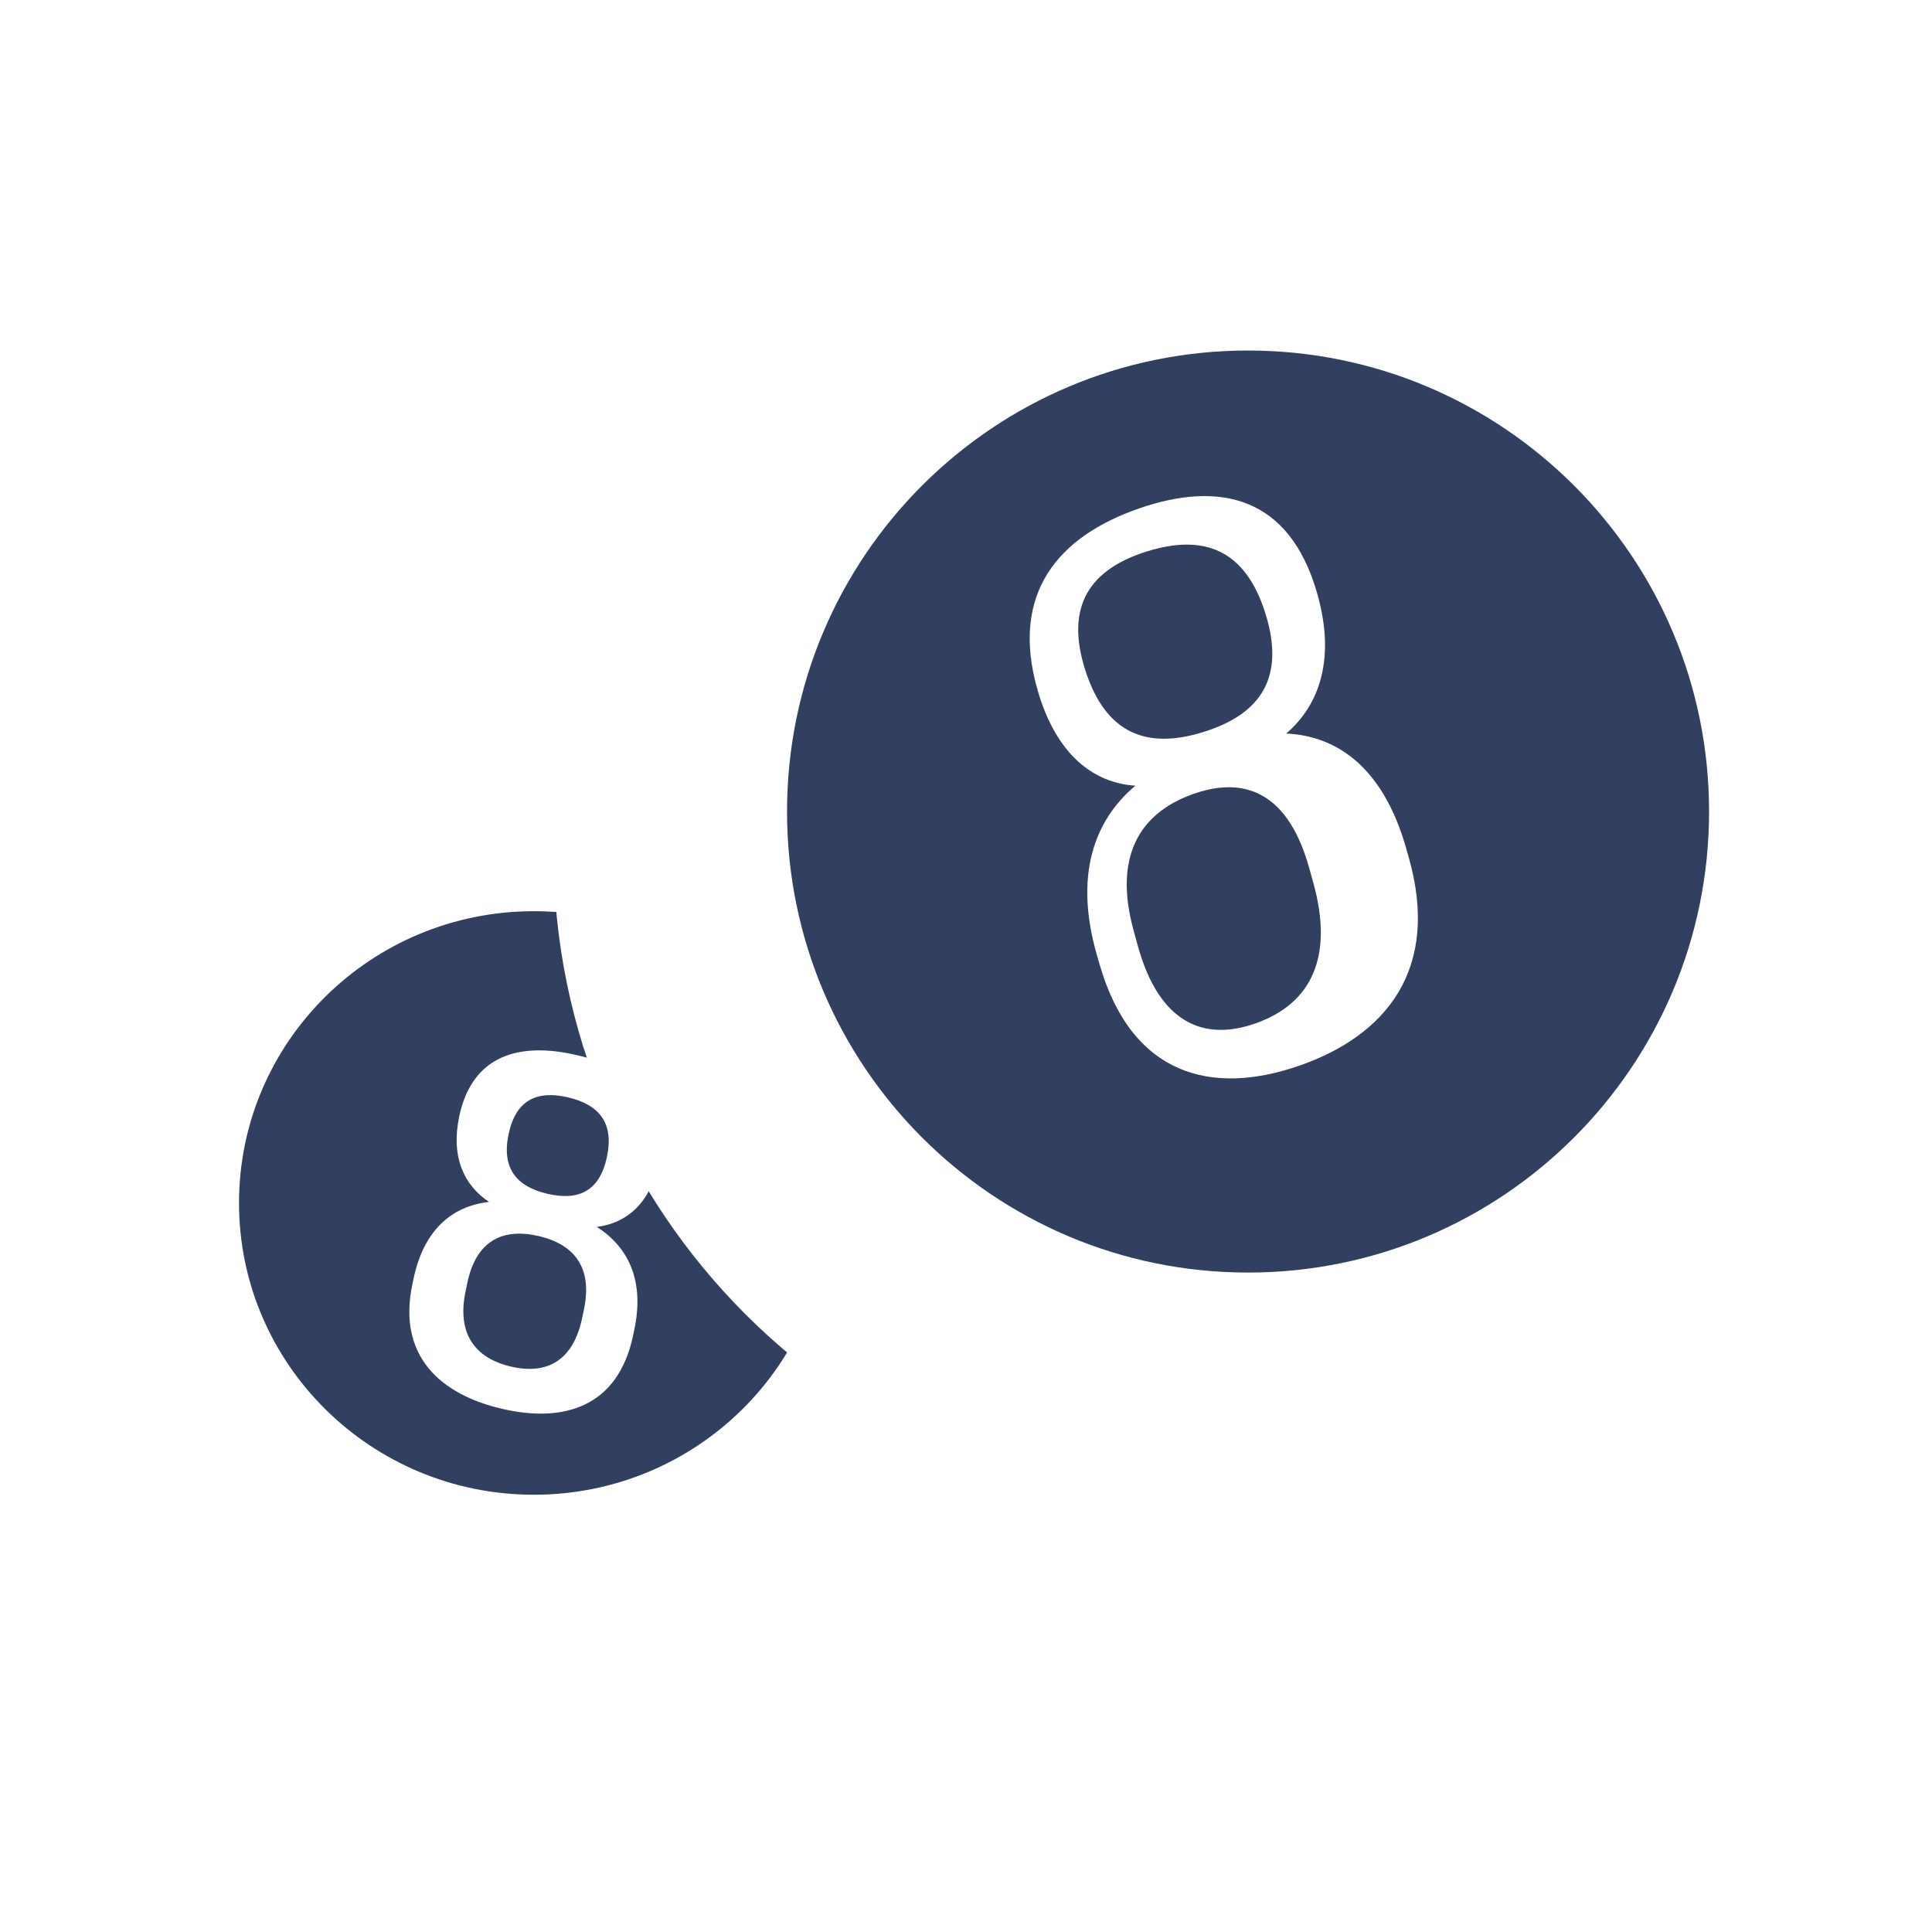 <svg xmlns="http://www.w3.org/2000/svg" width="49" height="49" fill="none" viewBox="0 0 49 49">
    <path fill="#fff" d="M13.753 43.813c6.99 0 12.656-5.607 12.656-12.523 0-6.917-5.666-12.523-12.656-12.523S1.098 24.373 1.098 31.29c0 6.916 5.666 12.523 12.655 12.523z"/>
    <path fill="#314060" d="M13.54 37.91c4.13 0 7.478-3.314 7.478-7.4 0-4.088-3.348-7.4-7.478-7.4s-7.478 3.313-7.478 7.4c0 4.086 3.348 7.4 7.478 7.4z"/>
    <path fill="#fff" fill-rule="evenodd" d="M16.71 29.49c-.22 1.035-.822 1.534-1.575 1.627.796.504 1.218 1.356.952 2.61l-.03.145c-.384 1.814-1.753 2.224-3.323 1.859-1.571-.365-2.659-1.346-2.275-3.16l.03-.145c.266-1.254.991-1.839 1.916-1.943-.631-.415-.976-1.134-.758-2.169.33-1.558 1.526-1.893 2.984-1.554 1.46.34 2.408 1.173 2.078 2.73zm-3.81-.731c-.185.876.202 1.336.987 1.519.786.182 1.322-.063 1.507-.94.183-.864-.204-1.324-.99-1.507-.784-.182-1.32.064-1.503.928zm.76 2.59c.923.214 1.371.817 1.15 1.863l-.046.22c-.224 1.058-.869 1.445-1.804 1.228-.91-.212-1.38-.832-1.151-1.915l.046-.22c.222-1.046.883-1.39 1.806-1.176z" clip-rule="evenodd"/>
    <g filter="url(#prefix__filter0_d)">
        <path fill="#fff" d="M31.654 37.198c9.176 0 16.615-7.44 16.615-16.616 0-9.176-7.44-16.615-16.615-16.615-9.177 0-16.616 7.439-16.616 16.615 0 9.177 7.439 16.616 16.616 16.616z"/>
    </g>
    <path fill="#314060" d="M31.653 32.275c6.458 0 11.693-5.235 11.693-11.693 0-6.457-5.235-11.692-11.693-11.692-6.457 0-11.692 5.235-11.692 11.692 0 6.458 5.235 11.693 11.692 11.693z"/>
    <path fill="#fff" fill-rule="evenodd" d="M33.405 15.044c.468 1.63.08 2.82-.784 3.56 1.343.063 2.471.917 3.037 2.893l.066.23c.82 2.858-.578 4.543-2.78 5.304-2.2.761-4.243.266-5.062-2.592l-.066-.23c-.566-1.976-.087-3.386.98-4.282-1.076-.07-2.014-.8-2.482-2.43-.704-2.456.534-3.896 2.578-4.603 2.043-.706 3.81-.305 4.513 2.15zM27.52 16.98c.519 1.639 1.573 2.034 3.012 1.582 1.44-.452 2.076-1.377 1.558-3.016-.51-1.616-1.564-2.01-3.004-1.56-1.44.452-2.076 1.378-1.566 2.994zm2.73 3.162c1.39-.497 2.446.04 2.955 1.876l.107.384c.514 1.858-.045 3.044-1.454 3.548-1.371.49-2.472-.054-2.998-1.954l-.106-.385c-.509-1.836.105-2.97 1.495-3.469z" clip-rule="evenodd"/>
    <defs>
        <filter id="prefix__filter0_d" width="34.231" height="34.231" x="14.038" y="3.967" color-interpolation-filters="sRGB" filterUnits="userSpaceOnUse">
            <feFlood flood-opacity="0" result="BackgroundImageFix"/>
            <feColorMatrix in="SourceAlpha" values="0 0 0 0 0 0 0 0 0 0 0 0 0 0 0 0 0 0 127 0"/>
            <feOffset dx="-1" dy="1"/>
            <feColorMatrix values="0 0 0 0 0.192 0 0 0 0 0.251 0 0 0 0 0.376 0 0 0 1 0"/>
            <feBlend in2="BackgroundImageFix" result="effect1_dropShadow"/>
            <feBlend in="SourceGraphic" in2="effect1_dropShadow" result="shape"/>
        </filter>
    </defs>
</svg>
